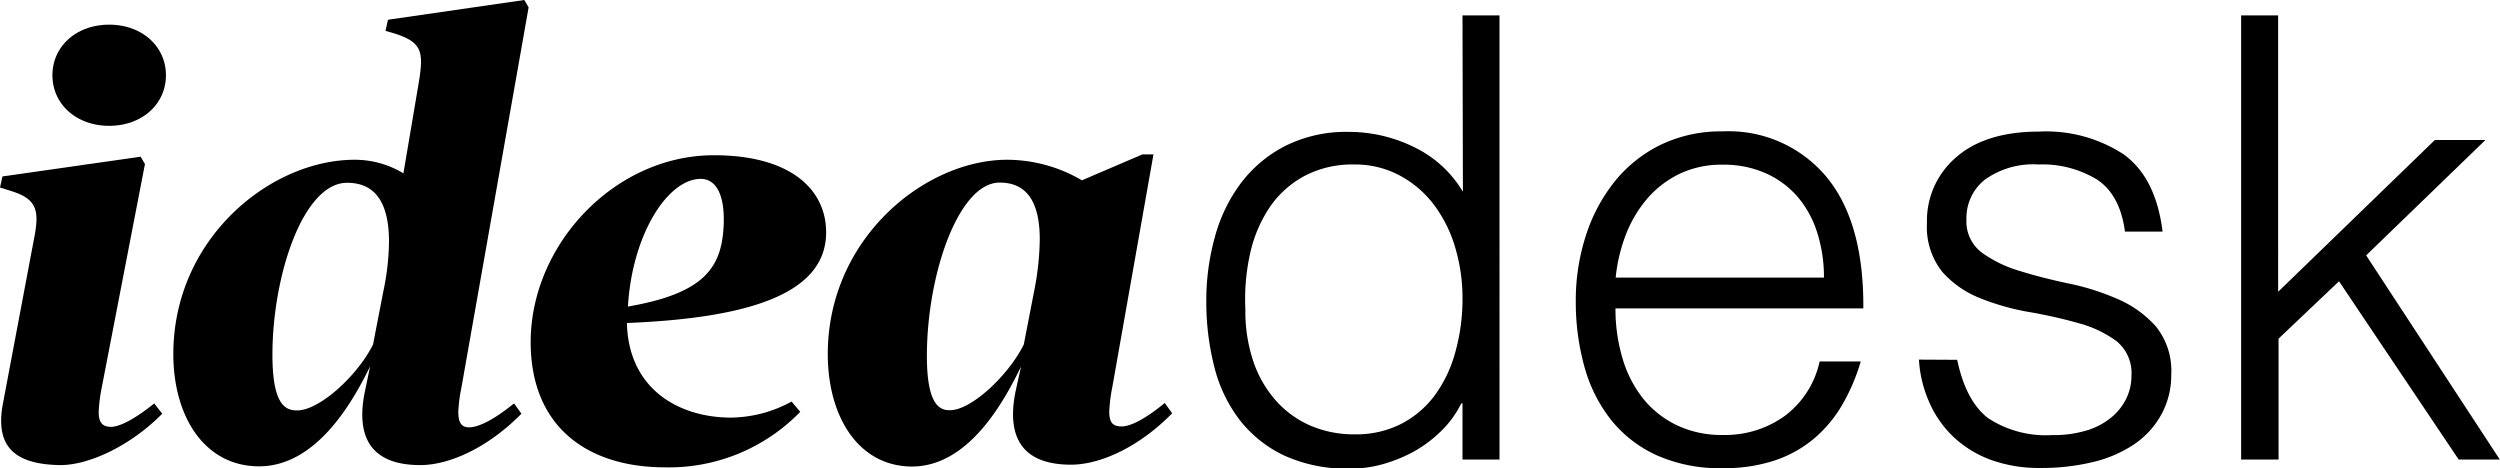 <svg xmlns="http://www.w3.org/2000/svg" viewBox="0 0 243.18 45.54"><title>idea_logo_new</title><g id="Layer_2" data-name="Layer 2"><g id="Layer_1-2" data-name="Layer 1"><path d="M.3,39.18l3-15.9c.54-2.7.36-3.9-2.16-4.68L0,18.24l.24-1.08,13.44-1.92.42.72L9.9,37.68a15.15,15.15,0,0,0-.3,2.4c0,1.08.42,1.44,1.2,1.44S13,40.86,15,39.24l.78,1c-2.94,3-7,5-9.9,5C1.14,45.18-.48,43.2.3,39.18ZM5.1,7.32C5.1,4.5,7.44,2.4,10.62,2.4s5.52,2.1,5.52,4.92-2.34,4.92-5.52,4.92S5.1,10.14,5.1,7.32Z"/><path d="M16.86,34.44c0-11.22,9.42-18.9,17.64-18.9a9.13,9.13,0,0,1,4.74,1.32L40.74,8c.48-2.94.3-3.84-2.16-4.68L37.5,3l.24-1.08L51,0l.42.72-6.54,37a14.56,14.56,0,0,0-.3,2.34c0,1.14.36,1.56,1.2,1.5S48,40.86,50,39.24l.72,1c-3.24,3.3-7,5-9.84,5-4.56,0-6.42-2.46-5.34-7.38L36,35.64c-1.56,3.18-5.1,9.72-10.8,9.72C19.92,45.36,16.86,40.56,16.86,34.44Zm19.44-1,1-5.16a24.39,24.39,0,0,0,.54-4.74c0-3.72-1.26-5.76-4.08-5.76-4.26,0-7.26,9-7.26,16.74,0,4.62,1.14,5.4,2.34,5.4C31,40,34.8,36.54,36.3,33.48Z"/><path d="M71.1,40.62A12.52,12.52,0,0,0,77,39.06l.84,1a17.79,17.79,0,0,1-13.14,5.4c-7.62,0-13.08-4-13.08-12.18,0-9.48,8.16-18.18,17.82-18.18,7.5,0,10.92,3.36,10.92,7.5,0,6-7.56,8.34-19.38,8.82C61.14,37.92,66.12,40.62,71.1,40.62Zm-.72-18.48c.18-2.94-.6-4.74-2.22-4.74-3.18,0-6.66,5.34-7.08,12.42C68.34,28.56,70.14,26.16,70.38,22.14Z"/><path d="M80.52,34.44c0-11.22,9.42-18.9,17.46-18.9a14.45,14.45,0,0,1,7.26,2l5.88-2.52h1.08l-4,22.62a15.15,15.15,0,0,0-.3,2.4c0,1.08.36,1.44,1.2,1.44s2.22-.66,4.2-2.28l.72,1c-3.24,3.3-7,5-9.84,5-4.56,0-6.42-2.46-5.34-7.38l.48-2.16c-1.56,3.18-5,9.72-10.62,9.72C83.52,45.36,80.52,40.56,80.52,34.44Zm19.08-1,1-5.16a27.21,27.21,0,0,0,.54-5c0-3.54-1.2-5.52-3.9-5.52-4,0-7.08,8.94-7.08,16.86,0,4.56,1.14,5.28,2.16,5.28C94.38,40,98.1,36.54,99.6,33.48Z"/><path d="M142.26,1.5h3.6V44.7h-3.6V39.24h-.12a9.75,9.75,0,0,1-2,2.73,12.2,12.2,0,0,1-2.7,2,14.48,14.48,0,0,1-3,1.2,11.74,11.74,0,0,1-3.06.42,14.82,14.82,0,0,1-6.42-1.26,12,12,0,0,1-4.35-3.45,14.07,14.07,0,0,1-2.49-5.19,25.44,25.44,0,0,1-.78-6.42,23,23,0,0,1,.84-6.24,15.47,15.47,0,0,1,2.55-5.25,12.63,12.63,0,0,1,4.32-3.6,13.22,13.22,0,0,1,6.15-1.35,14.33,14.33,0,0,1,6.33,1.47,11.14,11.14,0,0,1,4.77,4.35Zm0,27.54a17.14,17.14,0,0,0-.72-5,13,13,0,0,0-2.07-4.14,10.17,10.17,0,0,0-3.3-2.82A9.15,9.15,0,0,0,131.76,16a10,10,0,0,0-4.86,1.11,9.58,9.58,0,0,0-3.36,3,13.1,13.1,0,0,0-1.92,4.47,20.29,20.29,0,0,0-.48,5.49,15.29,15.29,0,0,0,.81,5.19,11.06,11.06,0,0,0,2.25,3.81,9.61,9.61,0,0,0,3.36,2.37,10.7,10.7,0,0,0,4.2.81,9.68,9.68,0,0,0,4.5-1,9.47,9.47,0,0,0,3.3-2.79,12.8,12.8,0,0,0,2-4.2A19.15,19.15,0,0,0,142.26,29Z"/><path d="M157.14,30a16.87,16.87,0,0,0,.66,4.77,11.52,11.52,0,0,0,1.95,3.9A9.44,9.44,0,0,0,163,41.31a10.07,10.07,0,0,0,4.56,1,9.92,9.92,0,0,0,6.06-1.86A9,9,0,0,0,177,35.16h4a19.38,19.38,0,0,1-1.74,4.11,12.68,12.68,0,0,1-2.7,3.3,11.67,11.67,0,0,1-3.84,2.19,15.55,15.55,0,0,1-5.16.78,15.07,15.07,0,0,1-6.42-1.26,12.11,12.11,0,0,1-4.44-3.45,14.56,14.56,0,0,1-2.58-5.16,23.39,23.39,0,0,1-.84-6.39,20.36,20.36,0,0,1,1-6.42,16.35,16.35,0,0,1,2.82-5.25,13.11,13.11,0,0,1,4.47-3.54,13.49,13.49,0,0,1,6-1.29,12.39,12.39,0,0,1,10.08,4.41q3.66,4.41,3.6,12.81Zm20.28-3a14.27,14.27,0,0,0-.63-4.29,10,10,0,0,0-1.86-3.48,8.85,8.85,0,0,0-3.09-2.34,10,10,0,0,0-4.26-.87,9.47,9.47,0,0,0-4.23.9,9.73,9.73,0,0,0-3.12,2.4,12.07,12.07,0,0,0-2.07,3.48,16.14,16.14,0,0,0-1,4.2Z"/><path d="M190.38,35q.84,4,3,5.67a10.27,10.27,0,0,0,6.27,1.65,10.85,10.85,0,0,0,3.42-.48,6.87,6.87,0,0,0,2.37-1.29,5.56,5.56,0,0,0,1.41-1.83,5,5,0,0,0,.48-2.16,4,4,0,0,0-1.47-3.39,11.09,11.09,0,0,0-3.69-1.74,47.52,47.52,0,0,0-4.8-1.08A23.48,23.48,0,0,1,192.6,29a9.61,9.61,0,0,1-3.69-2.58,7,7,0,0,1-1.47-4.74,8.1,8.1,0,0,1,2.85-6.39q2.85-2.49,8.07-2.49A13.77,13.77,0,0,1,206.55,15q3.15,2.25,3.81,7.53H206.7q-.48-3.6-2.73-5.07A10.17,10.17,0,0,0,198.3,16a8.08,8.08,0,0,0-5.22,1.47,4.75,4.75,0,0,0-1.8,3.87,3.78,3.78,0,0,0,1.47,3.21,12,12,0,0,0,3.69,1.8q2.22.69,4.8,1.23a23.64,23.64,0,0,1,4.8,1.53,10.51,10.51,0,0,1,3.69,2.67,6.87,6.87,0,0,1,1.47,4.68,7.89,7.89,0,0,1-1,3.93,8.36,8.36,0,0,1-2.64,2.85,12.28,12.28,0,0,1-4,1.71,21.15,21.15,0,0,1-5.07.57,13.7,13.7,0,0,1-4.89-.81A10.62,10.62,0,0,1,190,42.48a10.38,10.38,0,0,1-2.34-3.36,11.83,11.83,0,0,1-1-4.14Z"/><path d="M218,44.7V1.5h3.6V28.38l15.24-14.76h4.92L230.16,24.84l13,19.86h-4L227.52,27.36l-5.88,5.58V44.7Z"/></g></g></svg>